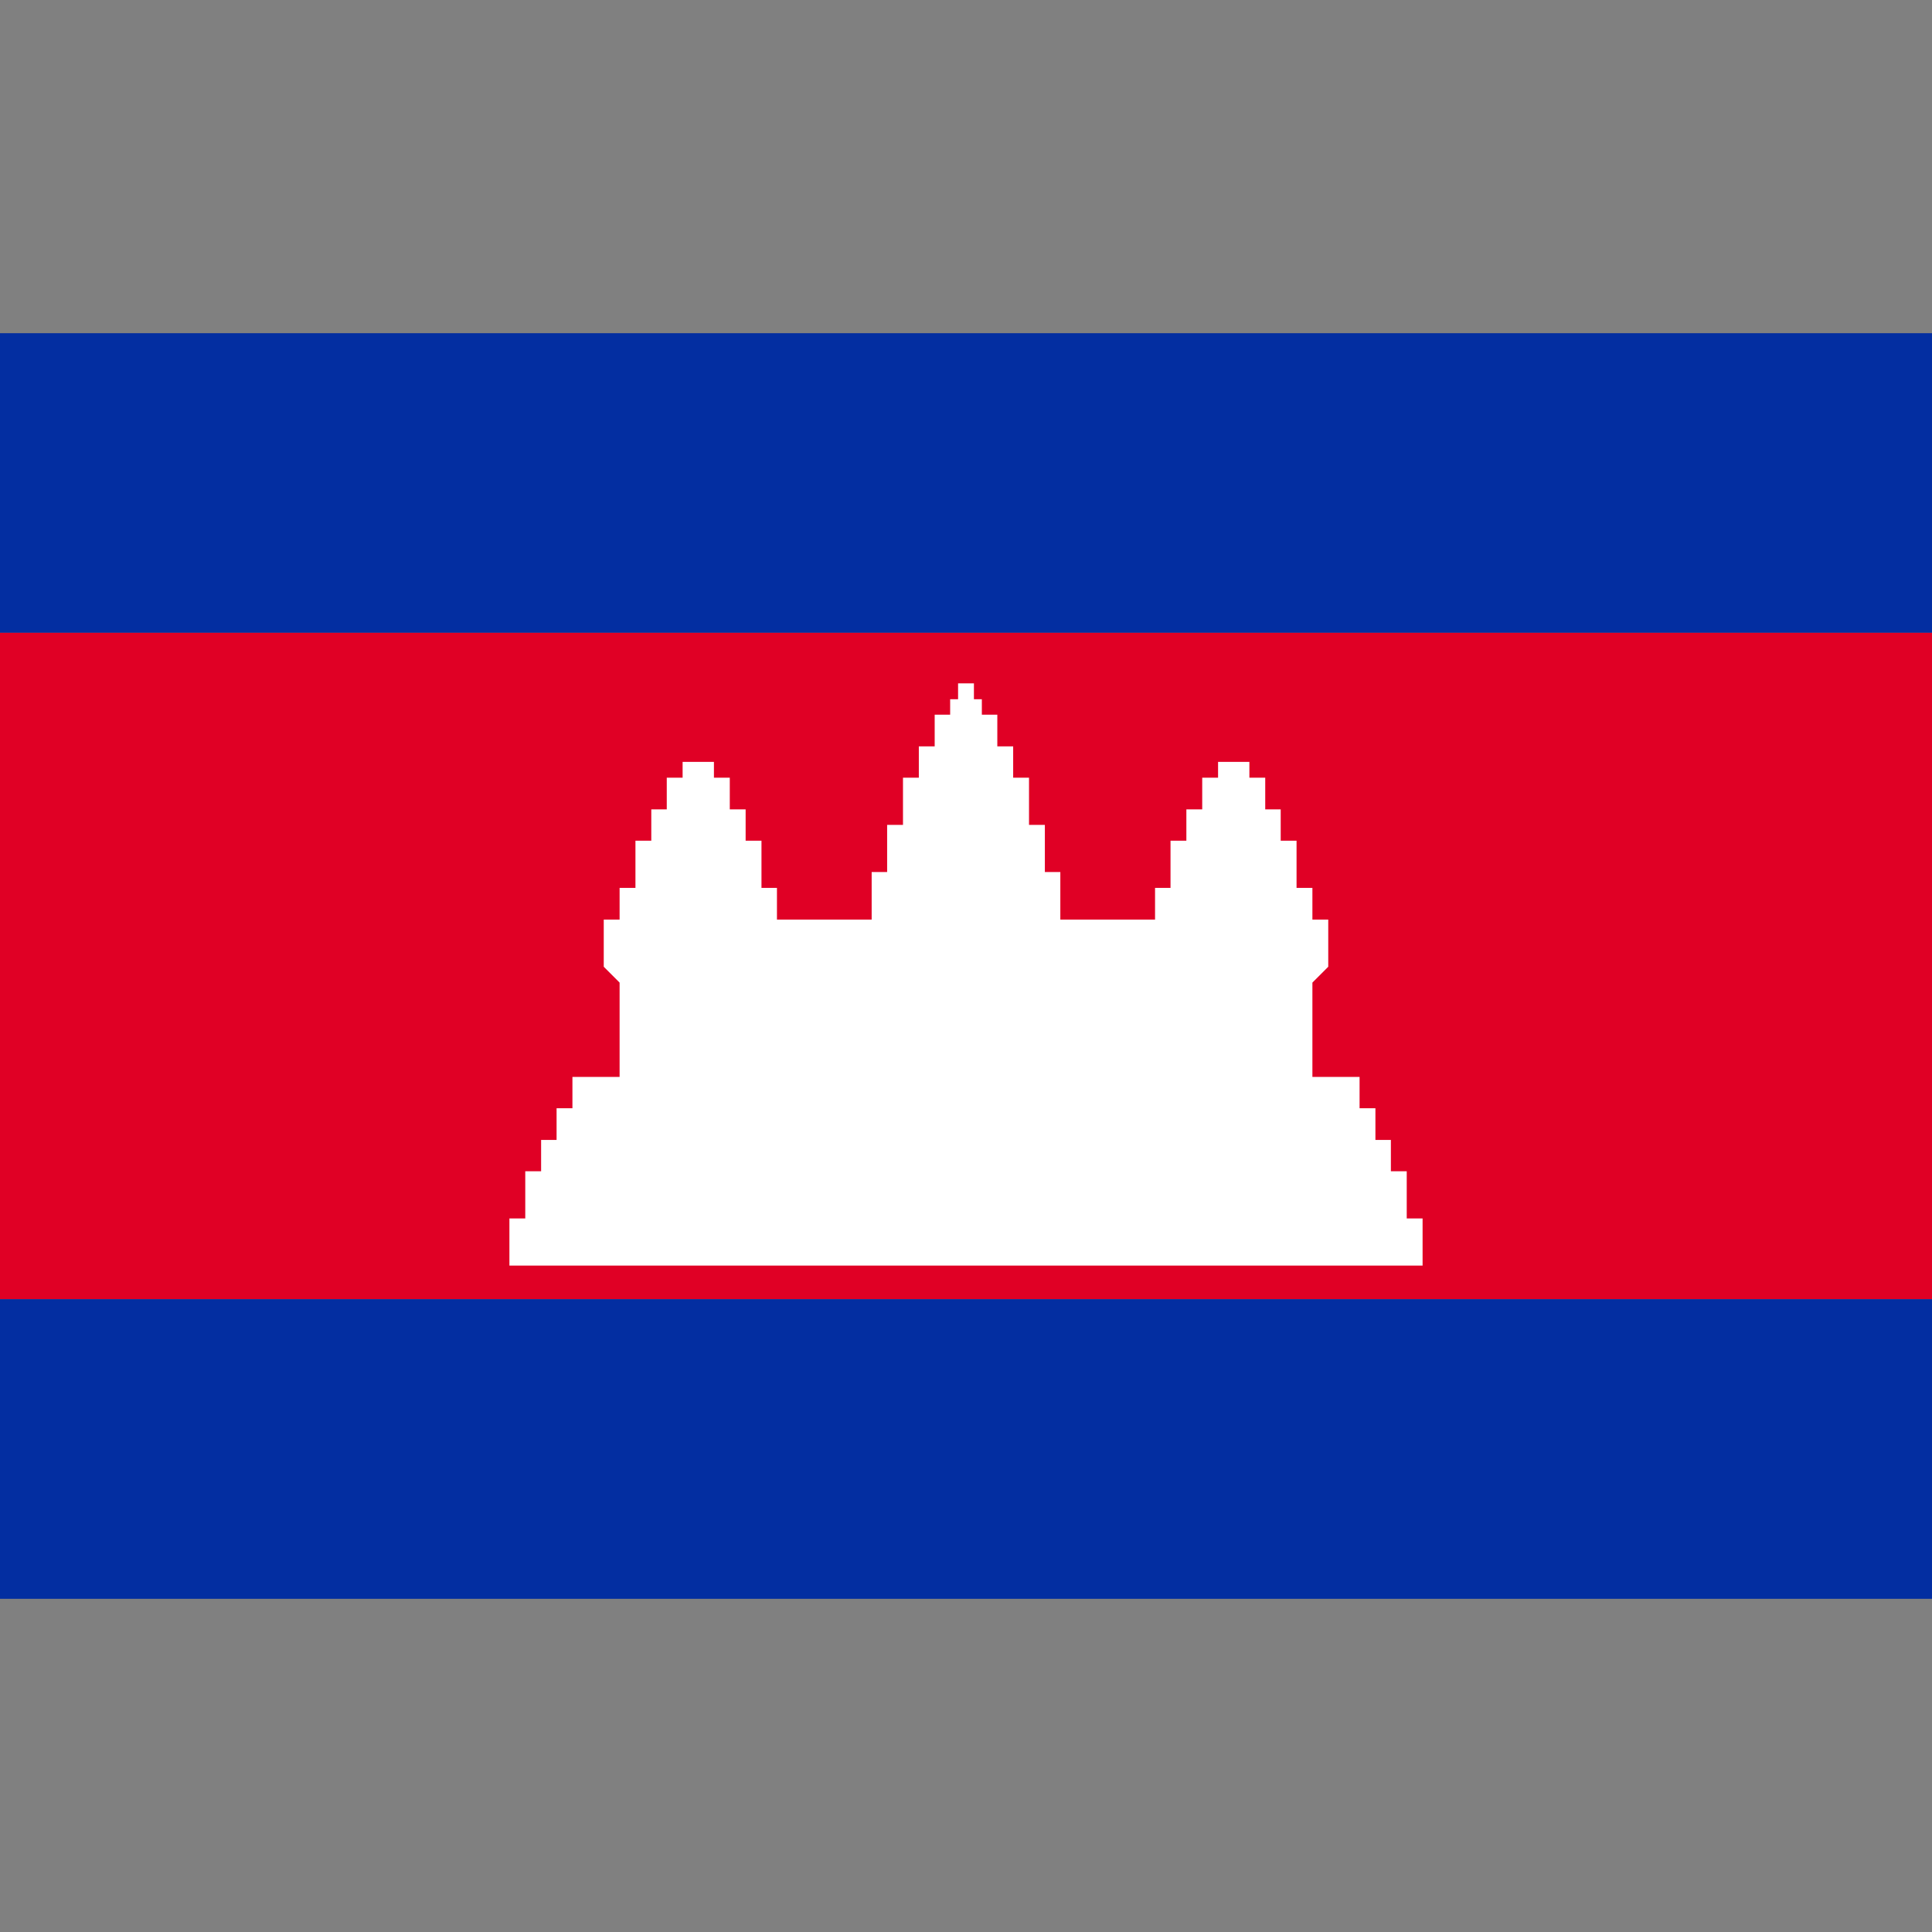 <?xml version="1.0" encoding="utf-8"?>
<!-- Generator: Adobe Illustrator 25.0.0, SVG Export Plug-In . SVG Version: 6.00 Build 0)  -->
<svg version="1.1" id="Layer_1" xmlns="http://www.w3.org/2000/svg" xmlns:xlink="http://www.w3.org/1999/xlink" x="0px" y="0px"
	 viewBox="0 0 512 512" style="enable-background:new 0 0 512 512;" xml:space="preserve">
<rect x="0" y="0" width="512" height="512" fill="#808080" stroke="none"/>
<style type="text/css">
	.st0{fill:#032EA1;}
	.st1{fill:#E00025;}
	.st2{fill:#FFFFFF;}
</style>
<rect y="88.3" class="st0" width="512" height="79.4"/>
<rect y="167.7" class="st1" width="512" height="176.6"/>
<rect y="344.3" class="st0" width="512" height="79.4"/>
<polygon class="st2" points="372.8,322.9 372.8,310.4 368.6,310.4 368.6,302.1 364.5,302.1 364.5,293.7 360.3,293.7 360.3,285.4 
	347.8,285.4 347.8,260.4 347.8,260.4 352,256.2 352,243.7 347.8,243.7 347.8,235.3 343.6,235.3 343.6,222.8 339.4,222.8 
	339.4,214.5 335.3,214.5 335.3,206.1 331.1,206.1 331.1,201.9 322.8,201.9 322.8,206.1 318.6,206.1 318.6,214.5 314.4,214.5 
	314.4,222.8 310.2,222.8 310.2,235.3 306.1,235.3 306.1,243.7 281,243.7 281,231.1 276.9,231.1 276.9,218.6 272.7,218.6 
	272.7,206.1 268.5,206.1 268.5,197.8 264.3,197.8 264.3,189.4 260.2,189.4 260.2,185.3 258.1,185.3 258.1,181.1 253.9,181.1 
	253.9,185.3 251.8,185.3 251.8,189.4 247.7,189.4 247.7,197.8 243.5,197.8 243.5,206.1 239.3,206.1 239.3,218.6 235.1,218.6 
	235.1,231.1 231,231.1 231,243.7 205.9,243.7 205.9,235.3 201.8,235.3 201.8,222.8 197.6,222.8 197.6,214.5 193.4,214.5 
	193.4,206.1 189.2,206.1 189.2,201.9 180.9,201.9 180.9,206.1 176.7,206.1 176.7,214.5 172.6,214.5 172.6,222.8 168.4,222.8 
	168.4,235.3 164.2,235.3 164.2,243.7 160,243.7 160,256.2 164.2,260.4 164.2,260.4 164.2,285.4 151.7,285.4 151.7,293.7 
	147.5,293.7 147.5,302.1 143.4,302.1 143.4,310.4 139.2,310.4 139.2,322.9 135,322.9 135,335.4 377,335.4 377,322.9 "/>
</svg>
